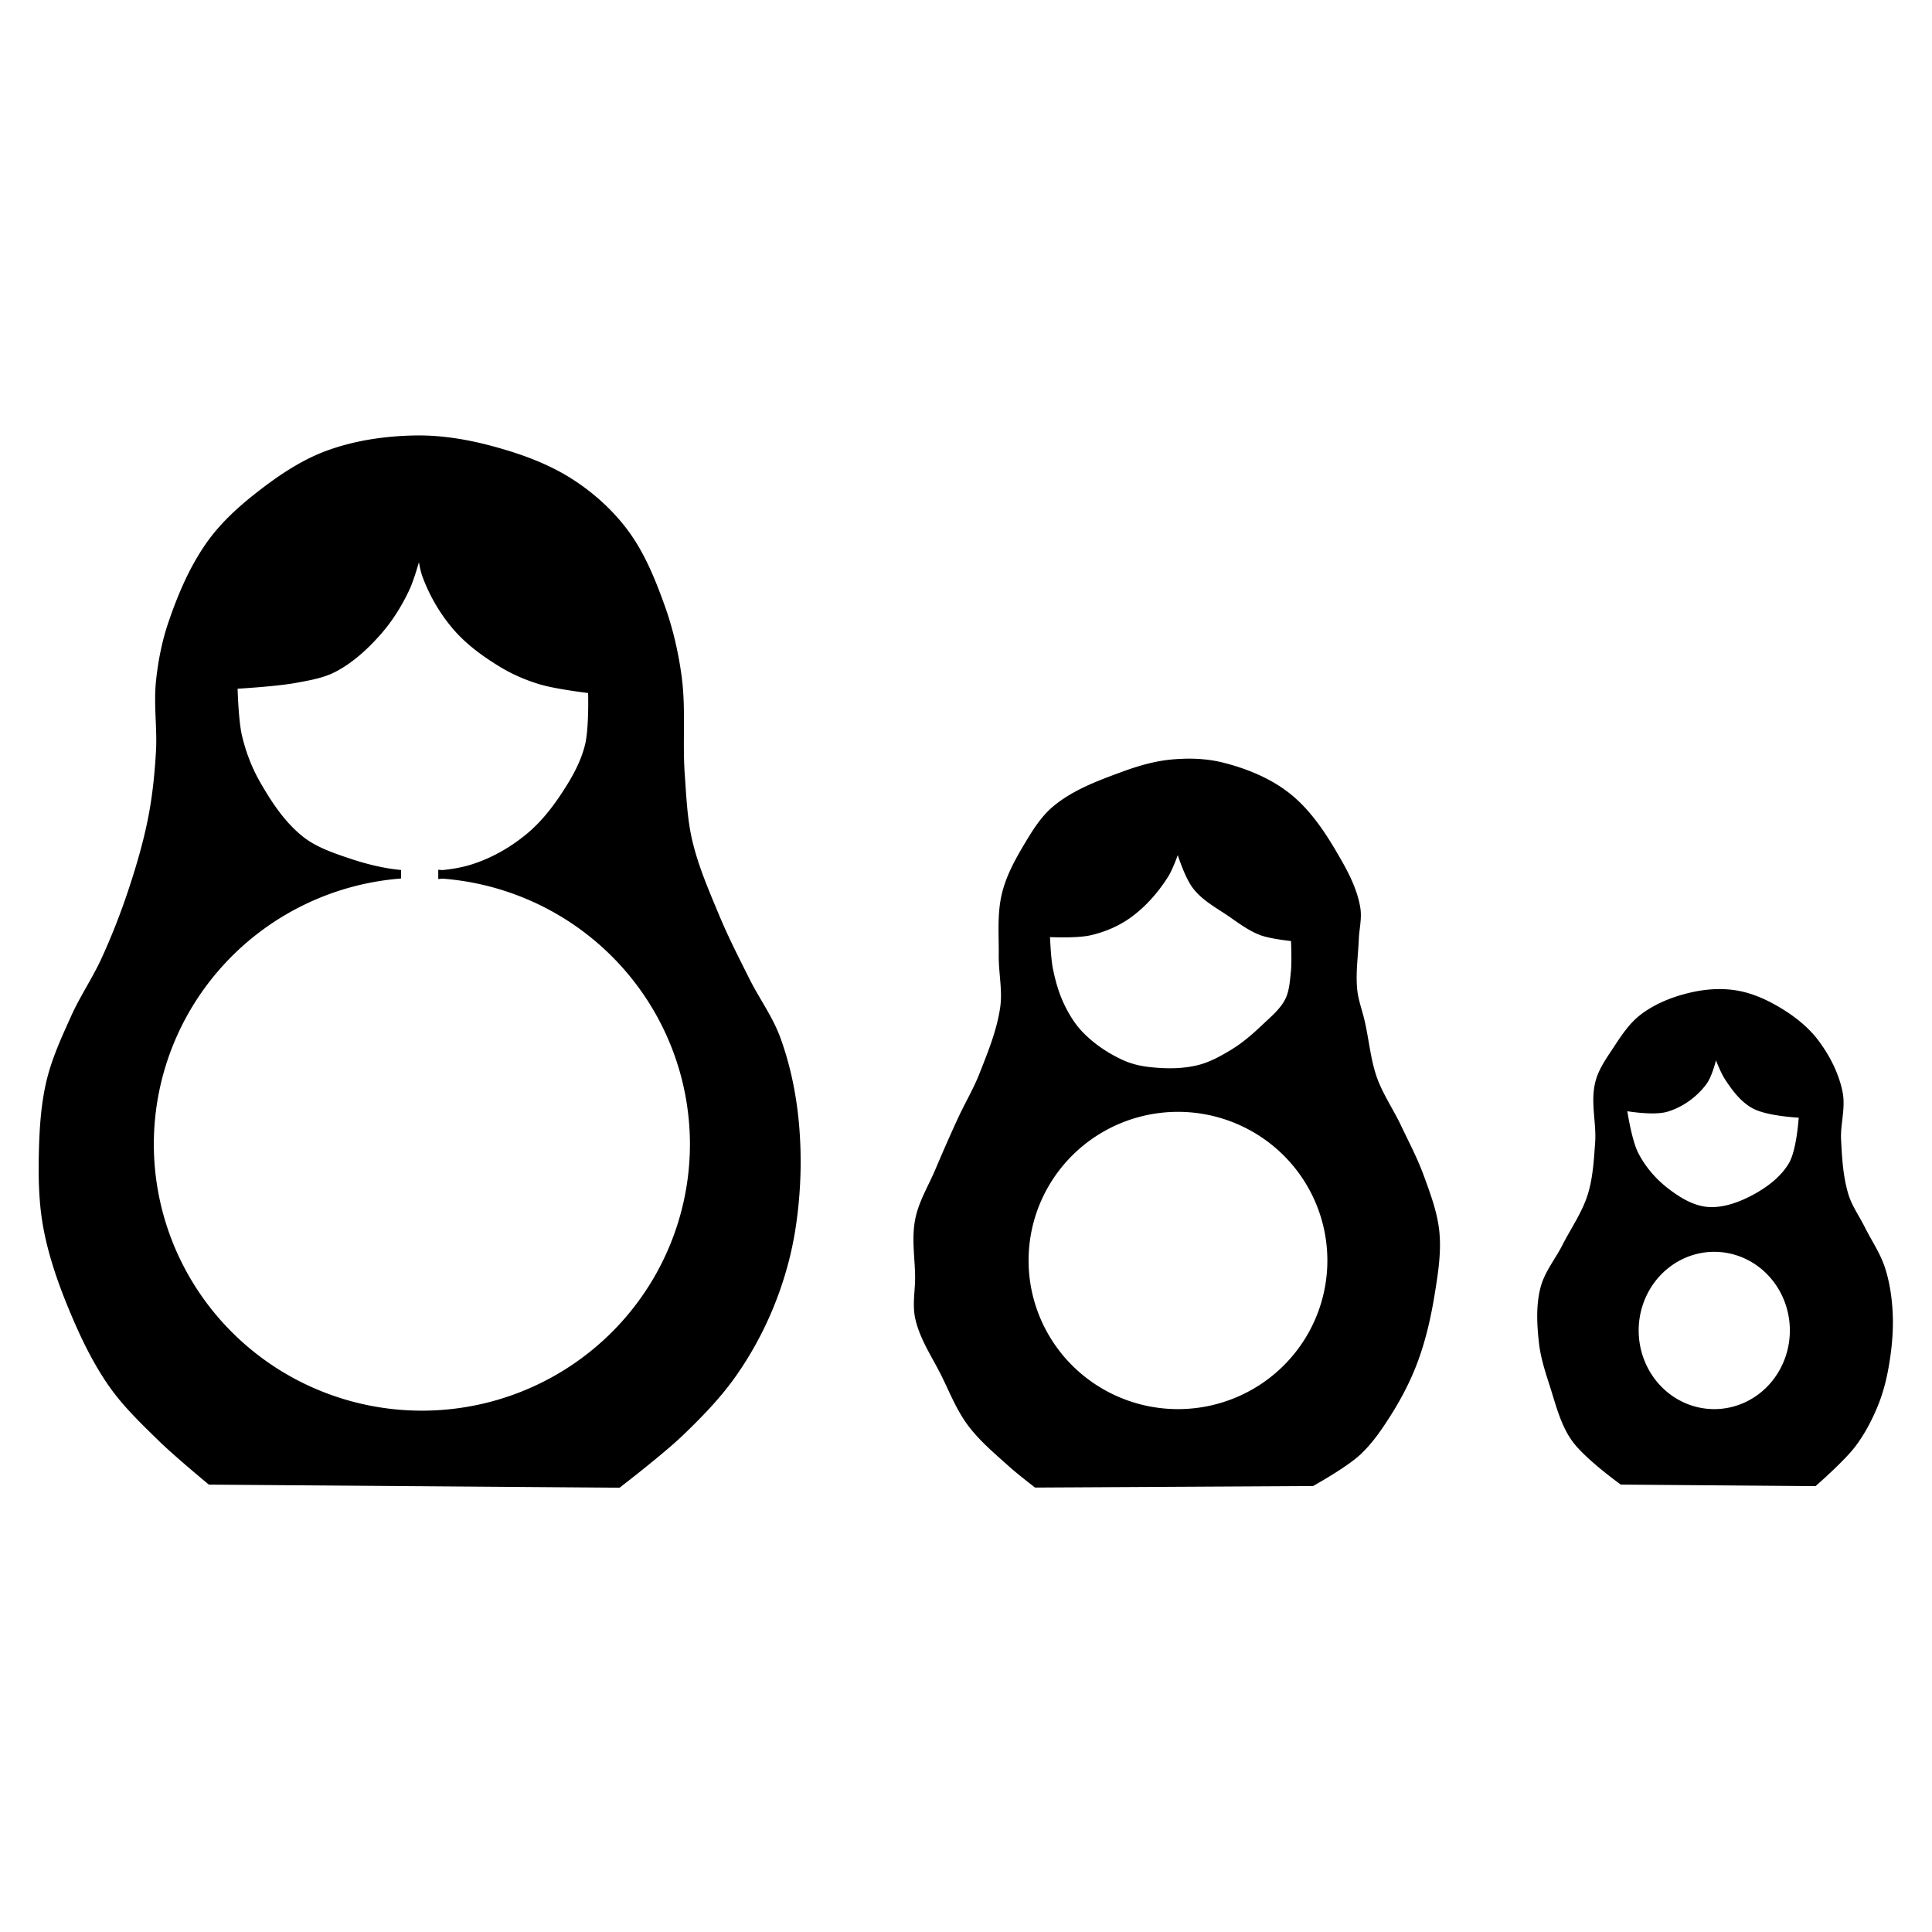 <?xml version="1.0" encoding="UTF-8" standalone="no"?>
<svg
   xmlns:dc="http://purl.org/dc/elements/1.1/"
   xmlns:cc="http://creativecommons.org/ns#"
   xmlns:rdf="http://www.w3.org/1999/02/22-rdf-syntax-ns#"
   xmlns:svg="http://www.w3.org/2000/svg"
   xmlns="http://www.w3.org/2000/svg"
   id="svg14"
   version="1.1"
   viewBox="0 0 60 60"
   height="60mm"
   width="60mm">
  <defs
     id="defs8" />
  <g
     transform="translate(-57.551,-103.282)"
     id="layer1">
    <path
       d="m 70.464,116.938 c -0.927,0.015 -1.871,0.15 -2.74,0.472 -0.775,0.288 -1.475,0.767 -2.126,1.276 -0.562,0.439 -1.1,0.931 -1.512,1.512 -0.526,0.741 -0.888,1.596 -1.181,2.457 -0.197,0.579 -0.315,1.187 -0.378,1.795 -0.075,0.721 0.042,1.45 0,2.174 -0.039,0.681 -0.107,1.362 -0.236,2.031 -0.148,0.769 -0.368,1.524 -0.614,2.268 -0.244,0.739 -0.527,1.465 -0.851,2.173 -0.281,0.615 -0.667,1.179 -0.945,1.796 -0.291,0.645 -0.592,1.296 -0.756,1.984 -0.176,0.739 -0.22,1.508 -0.236,2.268 -0.016,0.757 0.002,1.524 0.142,2.268 0.172,0.91 0.489,1.793 0.85,2.646 0.326,0.772 0.698,1.536 1.181,2.221 0.431,0.61 0.978,1.131 1.512,1.654 0.479,0.468 1.512,1.323 1.512,1.323 l 12.662,0.095 c 0,0 1.333,-1.025 1.937,-1.607 0.578,-0.557 1.144,-1.139 1.606,-1.795 0.475,-0.674 0.873,-1.409 1.181,-2.174 0.311,-0.773 0.538,-1.586 0.661,-2.41 0.159,-1.06 0.194,-2.146 0.095,-3.213 -0.082,-0.883 -0.263,-1.765 -0.567,-2.598 -0.232,-0.635 -0.642,-1.191 -0.945,-1.795 -0.328,-0.655 -0.663,-1.308 -0.945,-1.984 -0.322,-0.772 -0.66,-1.548 -0.851,-2.363 -0.159,-0.679 -0.186,-1.383 -0.236,-2.079 -0.073,-1.006 0.039,-2.024 -0.095,-3.024 -0.099,-0.738 -0.268,-1.473 -0.52,-2.174 -0.291,-0.809 -0.619,-1.627 -1.134,-2.315 -0.461,-0.616 -1.052,-1.146 -1.701,-1.559 -0.733,-0.466 -1.571,-0.765 -2.41,-0.992 -0.767,-0.208 -1.568,-0.343 -2.363,-0.331 z m 0.142,3.118 c 0,0 0.062,0.742 0.189,1.087 0.214,0.583 0.538,1.137 0.945,1.607 0.396,0.457 0.9,0.82 1.417,1.134 0.368,0.223 0.769,0.395 1.181,0.52 0.52,0.158 1.607,0.283 1.607,0.283 0,0 0.042,1.181 -0.095,1.748 -0.109,0.452 -0.323,0.88 -0.567,1.276 -0.352,0.572 -0.76,1.129 -1.276,1.559 -0.525,0.438 -1.142,0.791 -1.795,0.992 -0.297,0.091 -0.606,0.144 -0.918,0.174 a 8.457,8.41 0 0 1 7.816,8.378 8.457,8.41 0 0 1 -8.457,8.41 8.457,8.41 0 0 1 -8.457,-8.41 8.457,8.41 0 0 1 7.798,-8.381 c -0.547,-0.052 -1.088,-0.185 -1.609,-0.359 -0.528,-0.177 -1.076,-0.362 -1.512,-0.708 -0.579,-0.461 -1.004,-1.105 -1.37,-1.748 -0.259,-0.455 -0.448,-0.955 -0.567,-1.465 -0.122,-0.524 -0.142,-1.607 -0.142,-1.607 0,0 1.299,-0.07 1.937,-0.189 0.402,-0.075 0.819,-0.142 1.181,-0.331 0.506,-0.264 0.942,-0.662 1.323,-1.087 0.365,-0.406 0.664,-0.876 0.898,-1.37 0.226,-0.477 0.473,-1.512 0.473,-1.512 z m 23.731,6.922 c -0.131,0.003 -0.262,0.011 -0.392,0.023 -0.517,0.048 -1.024,0.198 -1.512,0.378 -0.727,0.269 -1.483,0.545 -2.079,1.039 -0.381,0.316 -0.645,0.756 -0.898,1.181 -0.274,0.46 -0.536,0.944 -0.661,1.465 -0.148,0.613 -0.088,1.259 -0.095,1.89 -0.005,0.536 0.12,1.076 0.047,1.607 -0.101,0.735 -0.389,1.436 -0.661,2.126 -0.186,0.472 -0.449,0.91 -0.661,1.37 -0.245,0.531 -0.48,1.067 -0.708,1.606 -0.212,0.501 -0.51,0.978 -0.614,1.512 -0.115,0.587 0,1.197 0,1.795 0,0.409 -0.087,0.828 0,1.228 0.137,0.626 0.519,1.173 0.803,1.748 0.253,0.511 0.464,1.053 0.804,1.512 0.358,0.483 0.829,0.873 1.275,1.275 0.241,0.217 0.756,0.614 0.756,0.614 l 8.552,-0.047 c 0,0 1.003,-0.557 1.417,-0.945 0.377,-0.353 0.67,-0.791 0.945,-1.228 0.318,-0.507 0.595,-1.045 0.803,-1.607 0.248,-0.67 0.406,-1.374 0.52,-2.079 0.101,-0.624 0.203,-1.261 0.142,-1.89 -0.058,-0.586 -0.271,-1.148 -0.472,-1.701 -0.195,-0.537 -0.463,-1.044 -0.708,-1.559 -0.243,-0.509 -0.569,-0.981 -0.756,-1.512 -0.198,-0.562 -0.246,-1.167 -0.378,-1.748 -0.075,-0.332 -0.201,-0.654 -0.236,-0.992 -0.055,-0.533 0.026,-1.071 0.048,-1.606 0.013,-0.315 0.099,-0.634 0.047,-0.945 -0.084,-0.502 -0.315,-0.975 -0.567,-1.417 -0.422,-0.742 -0.893,-1.497 -1.559,-2.031 -0.583,-0.467 -1.308,-0.762 -2.032,-0.945 -0.379,-0.096 -0.774,-0.128 -1.167,-0.118 z m -0.203,2.433 c 0,0 0.268,0.977 0.567,1.37 0.278,0.366 0.708,0.59 1.087,0.85 0.303,0.208 0.601,0.437 0.945,0.567 0.33,0.124 1.039,0.189 1.039,0.189 0,0 0.038,0.726 0,1.087 -0.032,0.304 -0.051,0.625 -0.189,0.898 -0.171,0.339 -0.481,0.589 -0.756,0.851 -0.293,0.278 -0.601,0.544 -0.945,0.756 -0.354,0.218 -0.729,0.425 -1.134,0.519 -0.506,0.118 -1.043,0.11 -1.56,0.048 -0.292,-0.035 -0.584,-0.111 -0.85,-0.236 -0.451,-0.211 -0.877,-0.497 -1.228,-0.851 -0.256,-0.257 -0.455,-0.572 -0.614,-0.898 -0.182,-0.371 -0.297,-0.776 -0.378,-1.181 -0.074,-0.372 -0.095,-1.134 -0.095,-1.134 0,0 0.924,0.054 1.37,-0.048 0.419,-0.096 0.831,-0.269 1.181,-0.519 0.454,-0.324 0.835,-0.758 1.134,-1.228 0.201,-0.316 0.425,-1.04 0.425,-1.04 z m 16.677,4.723 c -0.239,0.01 -0.477,0.044 -0.707,0.096 -0.536,0.122 -1.074,0.329 -1.512,0.661 -0.357,0.27 -0.604,0.666 -0.851,1.039 -0.206,0.311 -0.43,0.63 -0.519,0.992 -0.147,0.596 0.043,1.23 0,1.843 -0.04,0.555 -0.07,1.122 -0.236,1.654 -0.178,0.571 -0.532,1.073 -0.804,1.606 -0.217,0.427 -0.541,0.812 -0.661,1.276 -0.138,0.534 -0.107,1.105 -0.047,1.654 0.049,0.452 0.191,0.89 0.331,1.323 0.183,0.565 0.322,1.166 0.661,1.654 0.376,0.54 1.465,1.323 1.465,1.323 l 5.953,0.047 c 0,0 0.845,-0.737 1.181,-1.181 0.272,-0.36 0.487,-0.765 0.661,-1.181 0.152,-0.363 0.259,-0.747 0.331,-1.134 0.104,-0.559 0.165,-1.133 0.142,-1.701 -0.02,-0.479 -0.088,-0.961 -0.236,-1.417 -0.142,-0.435 -0.41,-0.819 -0.614,-1.229 -0.173,-0.346 -0.405,-0.669 -0.519,-1.039 -0.173,-0.562 -0.206,-1.161 -0.236,-1.748 -0.025,-0.488 0.146,-0.986 0.047,-1.465 -0.112,-0.545 -0.378,-1.065 -0.709,-1.512 -0.265,-0.359 -0.617,-0.656 -0.992,-0.898 -0.433,-0.279 -0.911,-0.518 -1.417,-0.614 -0.232,-0.044 -0.471,-0.058 -0.71,-0.049 z m 0.001,1.608 c 0,0 0.228,0.691 0.425,0.992 0.214,0.326 0.461,0.663 0.803,0.85 0.45,0.246 1.512,0.284 1.512,0.284 0,0 -0.052,1.136 -0.331,1.606 -0.284,0.481 -0.777,0.835 -1.275,1.087 -0.433,0.219 -0.935,0.384 -1.417,0.331 -0.469,-0.052 -0.904,-0.324 -1.276,-0.614 -0.388,-0.303 -0.722,-0.696 -0.945,-1.134 -0.235,-0.463 -0.378,-1.512 -0.378,-1.512 0,0 0.933,0.178 1.37,0.047 0.444,-0.133 0.858,-0.431 1.134,-0.803 0.237,-0.32 0.378,-1.134 0.378,-1.134 z m -16.678,1.937 a 4.772,4.748 0 0 1 4.772,4.749 4.772,4.748 0 0 1 -4.772,4.748 4.772,4.748 0 0 1 -4.772,-4.748 4.772,4.748 0 0 1 4.772,-4.749 z m 16.655,4.347 a 2.48,2.575 0 0 1 2.48,2.575 2.48,2.575 0 0 1 -2.48,2.575 2.48,2.575 0 0 1 -2.48,-2.575 2.48,2.575 0 0 1 2.48,-2.575 z"
       style="fill:#000000;fill-opacity:1;stroke:#000000;stroke-width:0.265px;stroke-linecap:butt;stroke-linejoin:miter;stroke-opacity:1"
       id="path27" />
  </g>
</svg>

